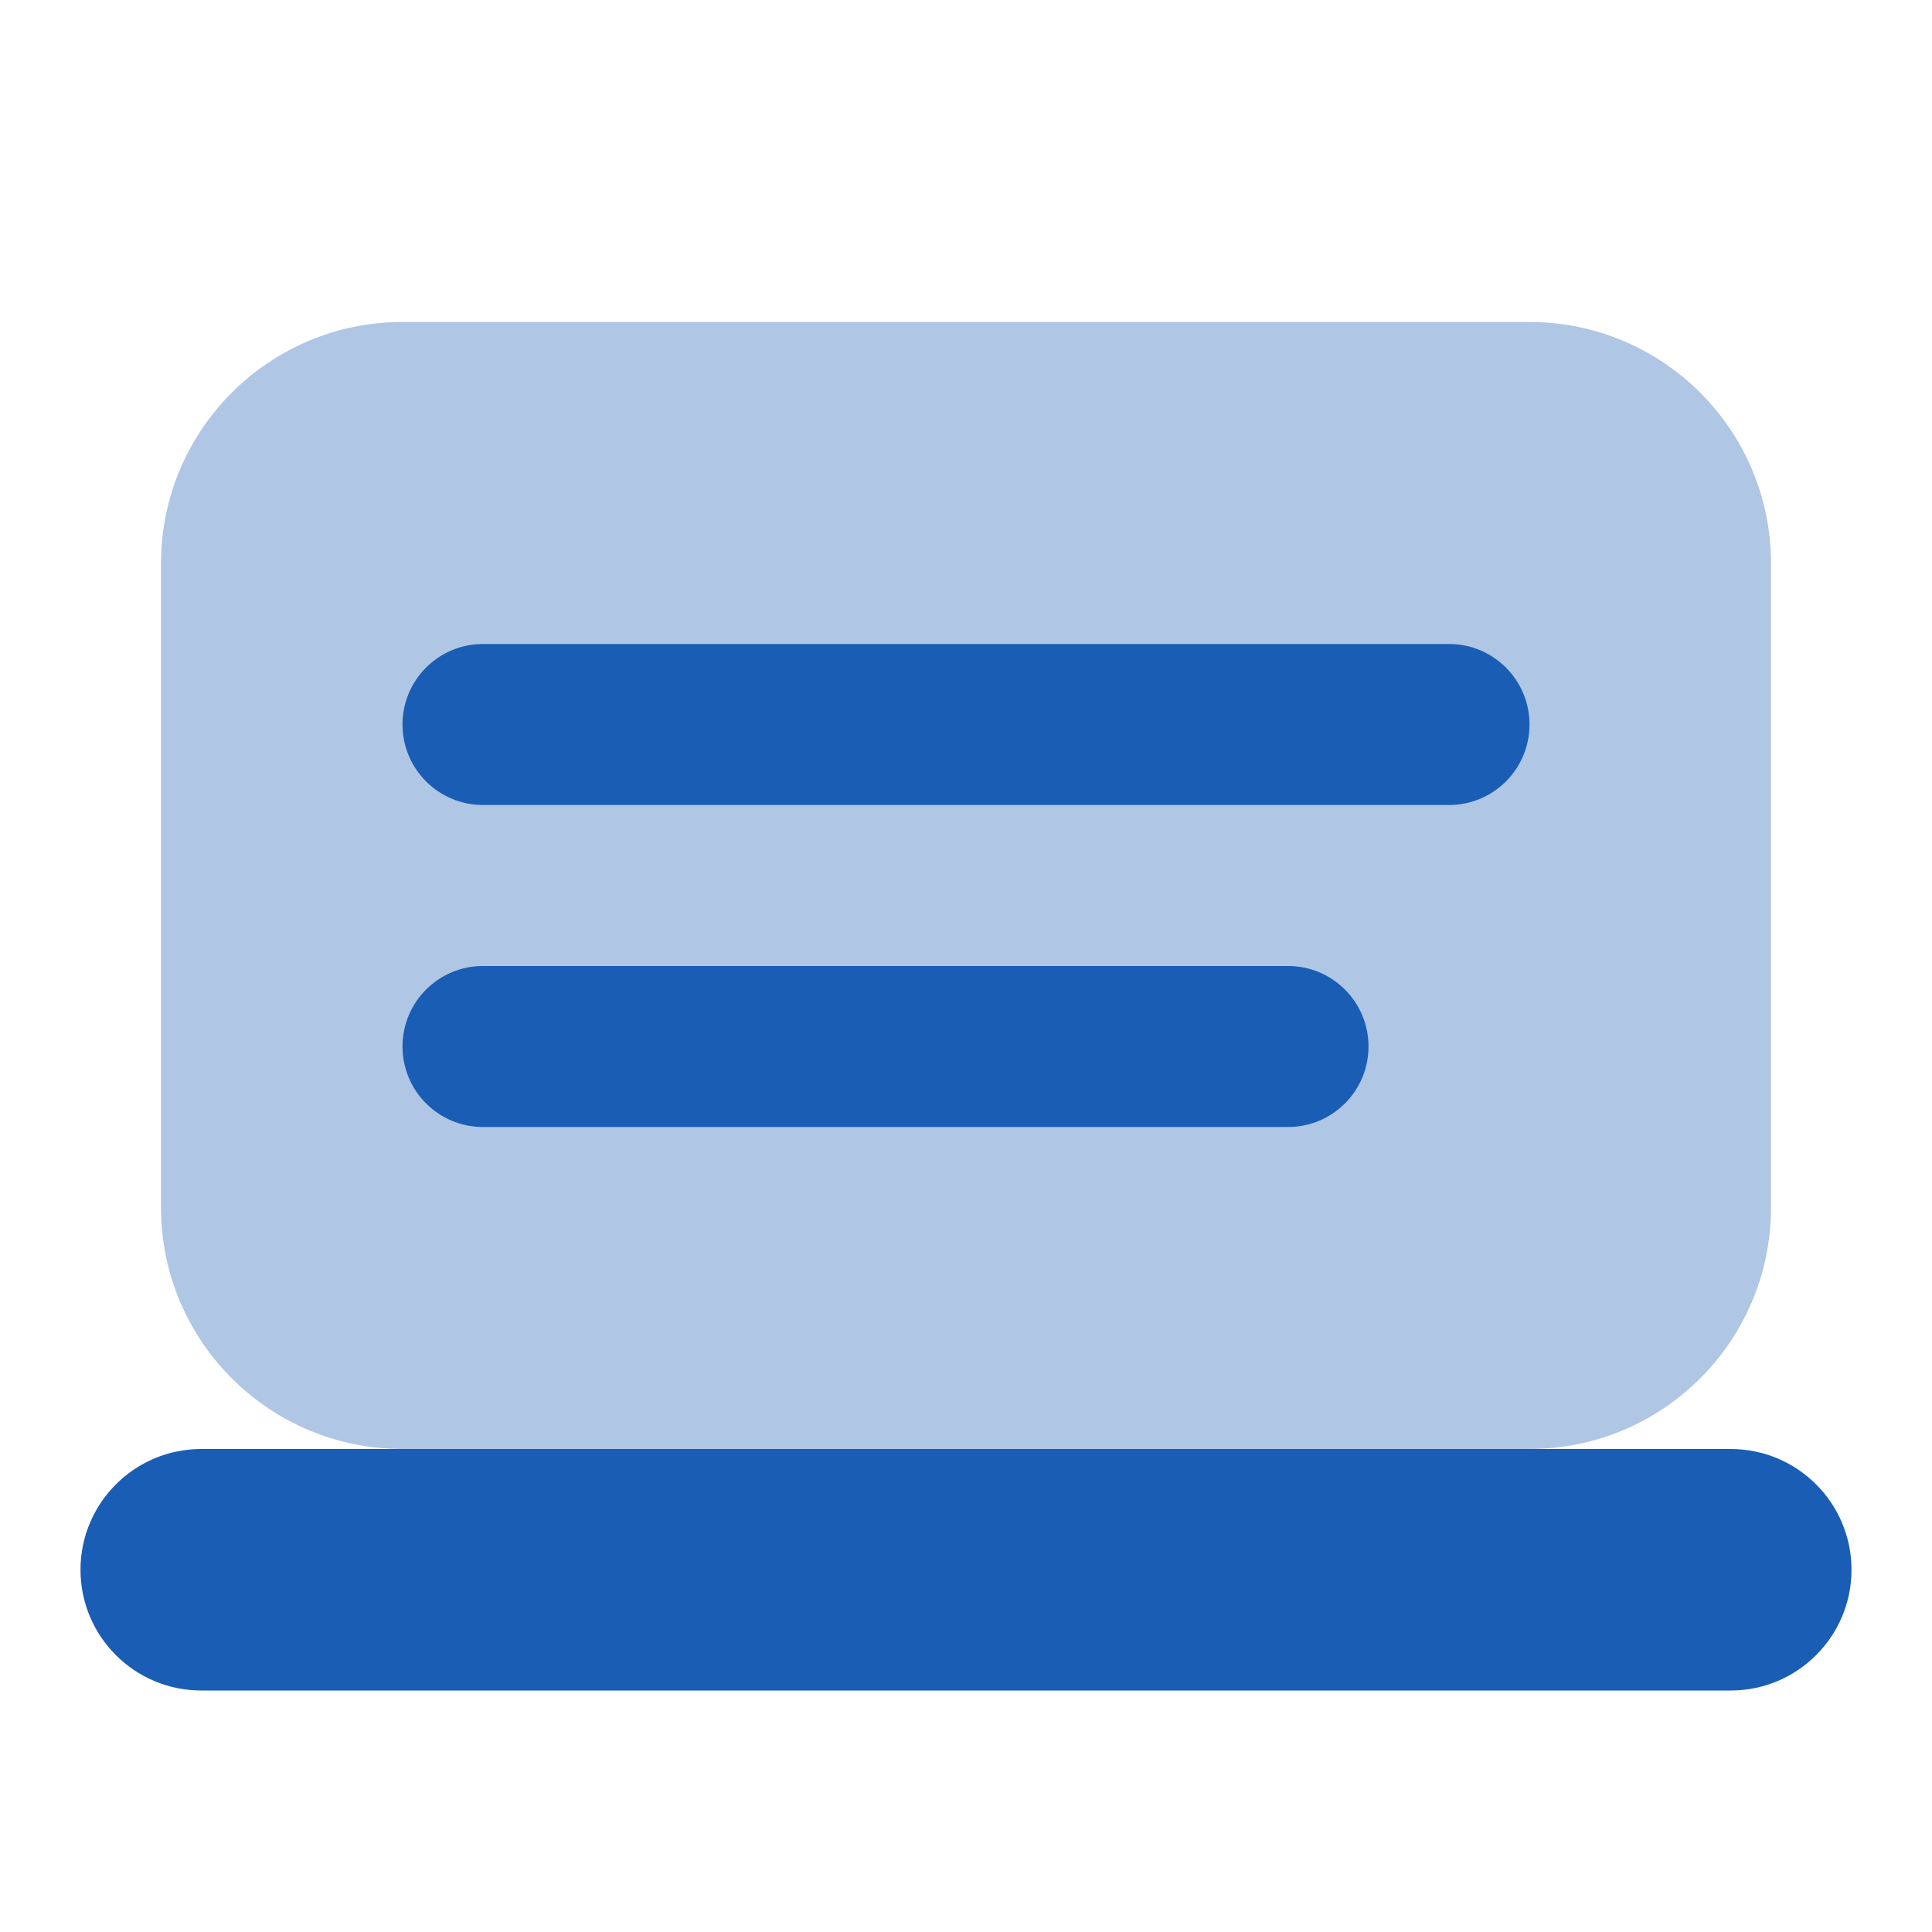<svg xmlns="http://www.w3.org/2000/svg" x="0px" y="0px"
width="48" height="48"
viewBox="0 0 226 226"
style=" fill:#000000;"><g fill="none" fill-rule="nonzero" stroke="none" stroke-width="1" stroke-linecap="butt" stroke-linejoin="miter" stroke-miterlimit="10" stroke-dasharray="" stroke-dashoffset="0" font-family="none" font-weight="none" font-size="none" text-anchor="none" style="mix-blend-mode: normal"><path d="M0,226v-226h226v226z" fill="none"></path><g fill="#1a5db4"><path d="M207.167,65.917c0,-15.603 -12.647,-28.25 -28.25,-28.25h-131.833c-15.603,0 -28.25,12.647 -28.25,28.25v75.333c0,15.603 12.647,28.25 28.25,28.25h75.333h56.5c15.603,0 28.25,-12.647 28.25,-28.25z" opacity="0.35"></path><path d="M202.458,169.5c-1.657,0 -177.909,0 -178.917,0c-7.797,0 -14.125,6.328 -14.125,14.125c0,7.797 6.328,14.125 14.125,14.125c1.187,0 177.73,0 178.917,0c7.797,0 14.125,-6.328 14.125,-14.125c0,-7.797 -6.328,-14.125 -14.125,-14.125z"></path><path d="M169.5,94.167h-113c-5.207,0 -9.417,-4.219 -9.417,-9.417c0,-5.198 4.209,-9.417 9.417,-9.417h113c5.207,0 9.417,4.219 9.417,9.417c0,5.198 -4.209,9.417 -9.417,9.417z"></path><path d="M150.667,131.833h-94.167c-5.207,0 -9.417,-4.219 -9.417,-9.417c0,-5.198 4.209,-9.417 9.417,-9.417h94.167c5.207,0 9.417,4.219 9.417,9.417c0,5.198 -4.209,9.417 -9.417,9.417z"></path></g></g></svg>
